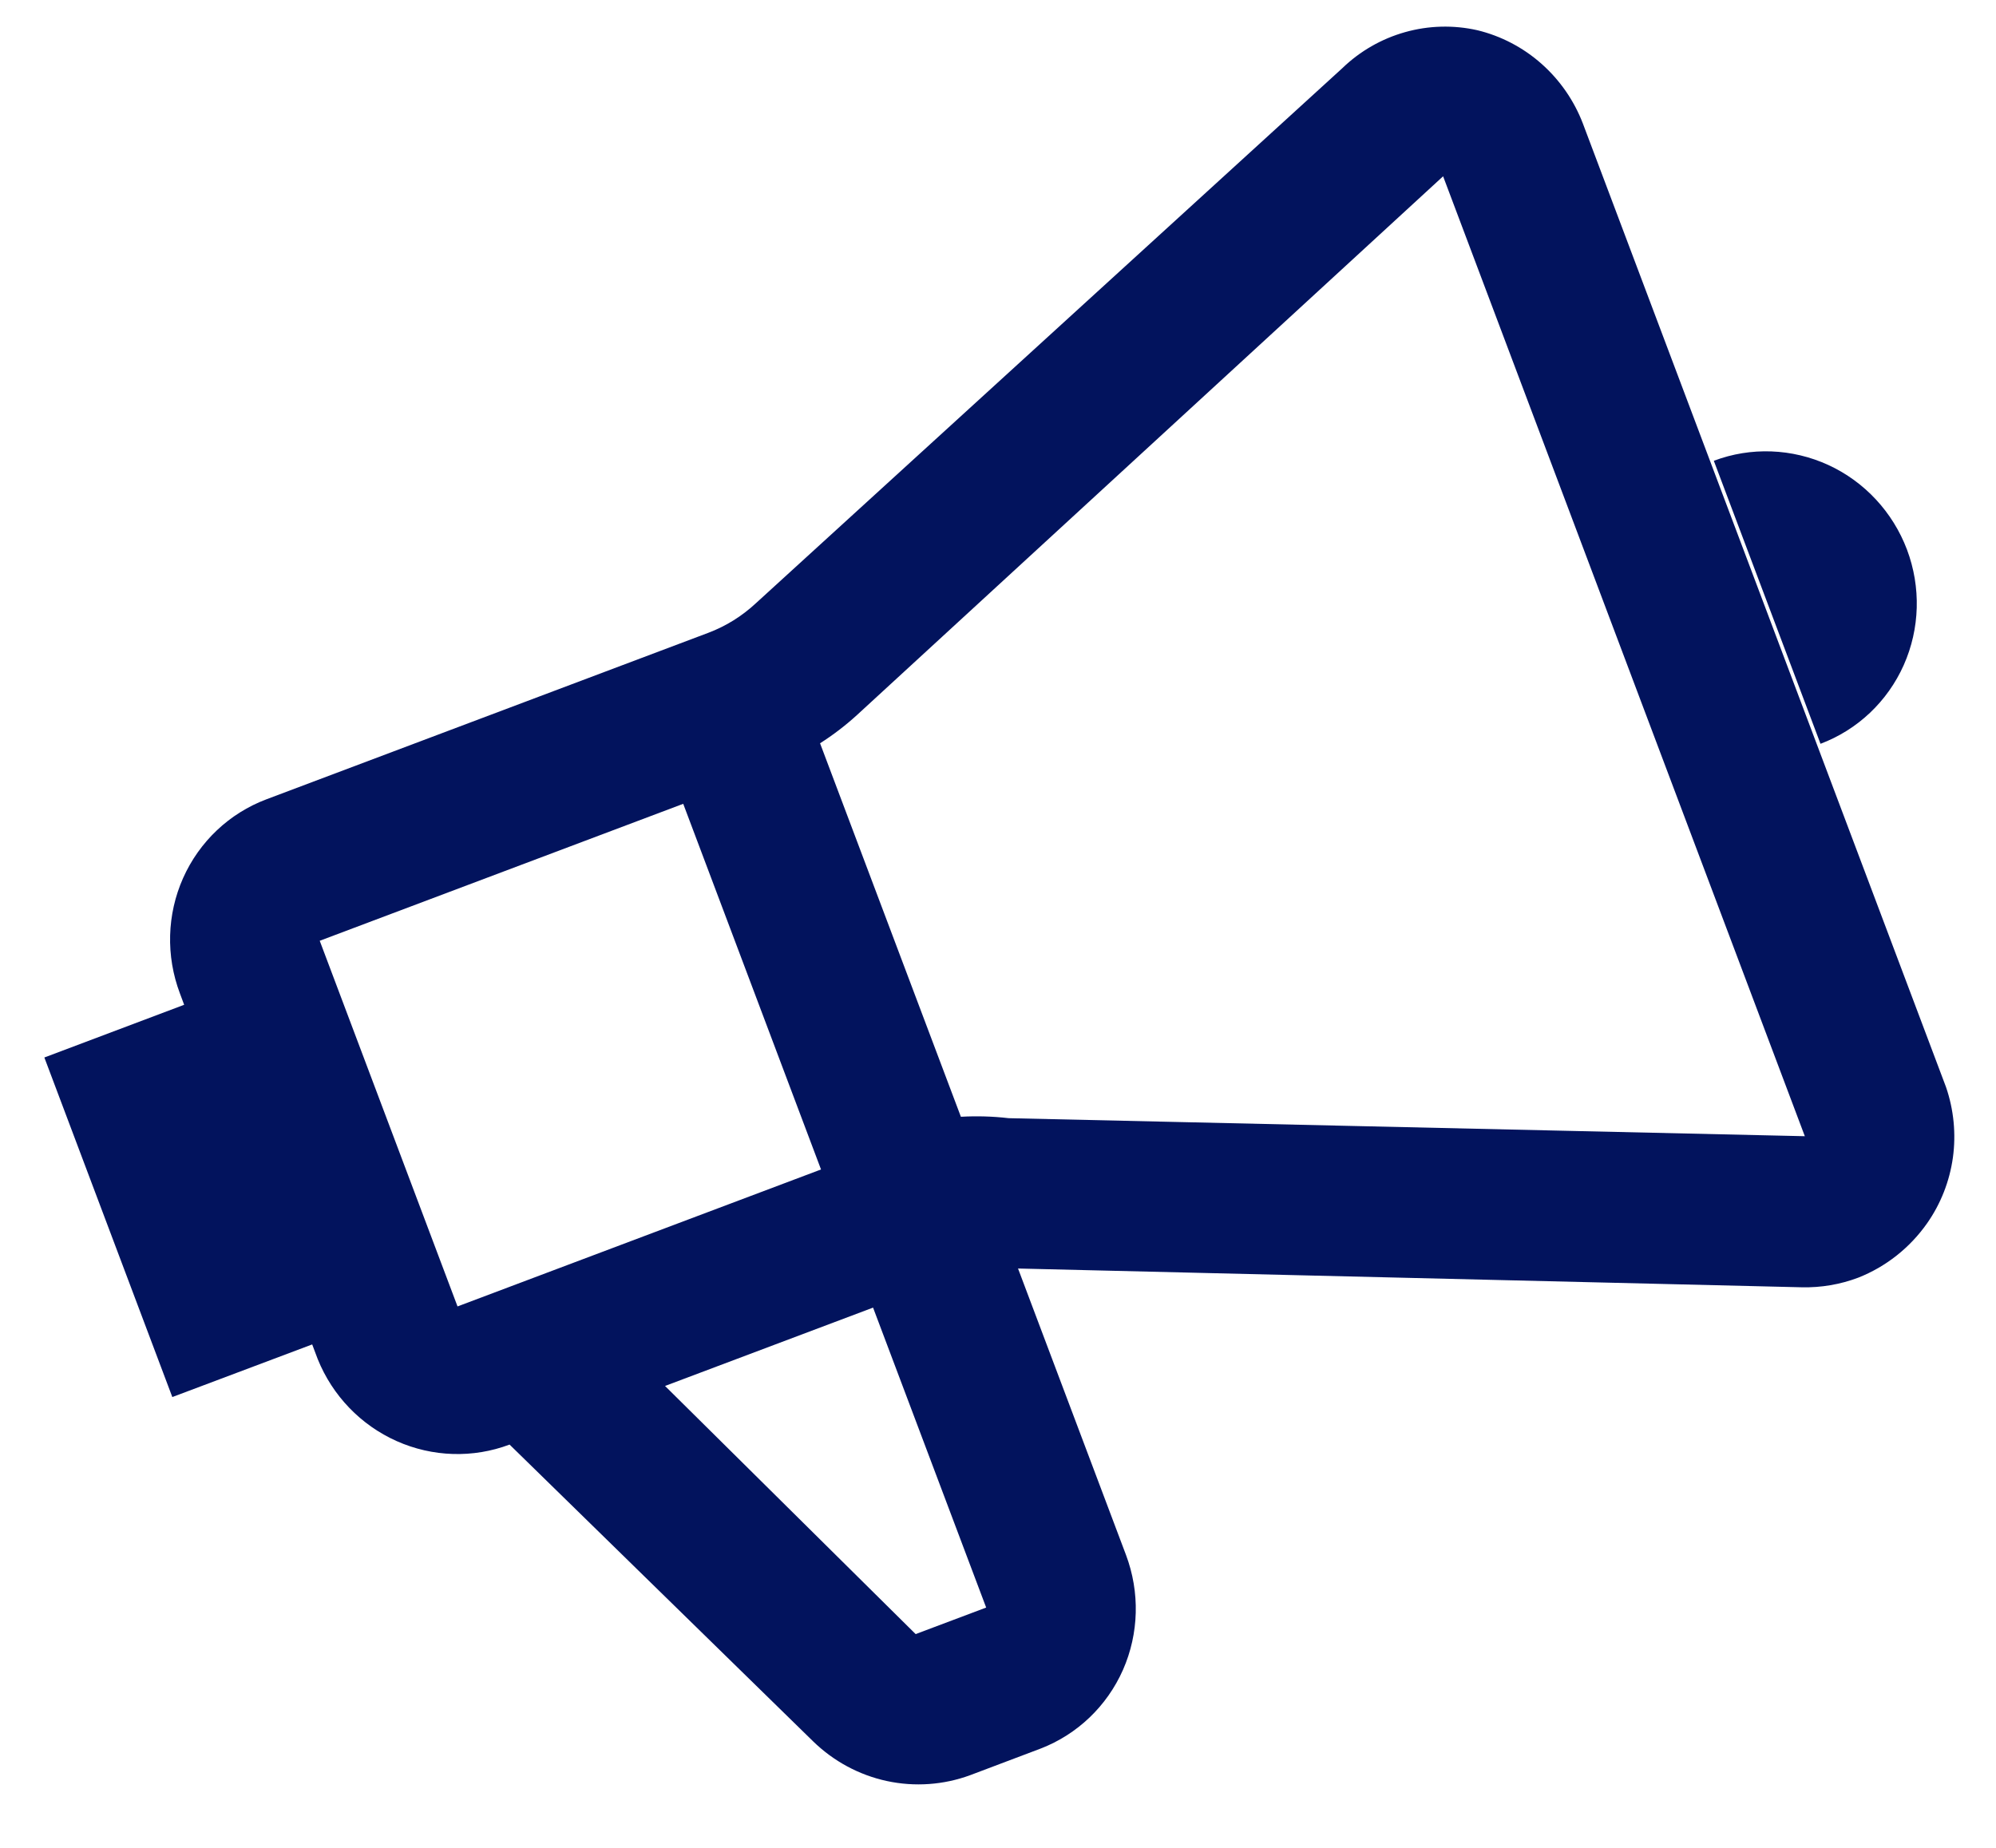 <svg width="27" height="25" viewBox="0 0 27 25" fill="none" xmlns="http://www.w3.org/2000/svg">
<path d="M19.985 0.409C19.661 0.336 19.325 0.345 19.006 0.435C18.687 0.525 18.396 0.692 18.157 0.923L10.224 8.162C10.037 8.336 9.819 8.472 9.58 8.562L3.604 10.814C3.102 11.003 2.697 11.386 2.477 11.879C2.258 12.371 2.242 12.933 2.434 13.441L2.491 13.594L0.6 14.307L2.331 18.901L4.223 18.189L4.298 18.388C4.498 18.883 4.881 19.281 5.366 19.497C5.851 19.713 6.399 19.73 6.893 19.544L10.998 23.558C11.275 23.828 11.621 24.015 11.997 24.096C12.373 24.177 12.764 24.149 13.123 24.017L14.076 23.657C14.574 23.465 14.974 23.082 15.191 22.591C15.407 22.1 15.421 21.541 15.231 21.036L13.771 17.162L24.373 17.416C24.633 17.422 24.892 17.378 25.136 17.286C25.511 17.138 25.835 16.882 26.068 16.55C26.253 16.286 26.372 15.982 26.417 15.661C26.461 15.34 26.429 15.012 26.323 14.705L21.412 1.672C21.293 1.361 21.101 1.084 20.852 0.863C20.604 0.643 20.306 0.487 19.985 0.409ZM9.242 10.875L11.106 15.822L6.189 17.675L4.325 12.728L9.242 10.875ZM13.34 21.749L12.386 22.108L8.996 18.751L11.81 17.691L13.34 21.749ZM13.644 15.128C13.429 15.103 13.213 15.097 12.998 15.109L11.093 10.056C11.269 9.944 11.435 9.817 11.59 9.676L19.521 2.385L24.414 15.372L13.644 15.128ZM23.183 6.234L24.626 10.063C25.127 9.874 25.532 9.491 25.752 8.998C25.971 8.506 25.987 7.944 25.796 7.436C25.604 6.928 25.221 6.516 24.732 6.291C24.241 6.066 23.684 6.045 23.183 6.234Z" fill="#02135D"/>
</svg>
